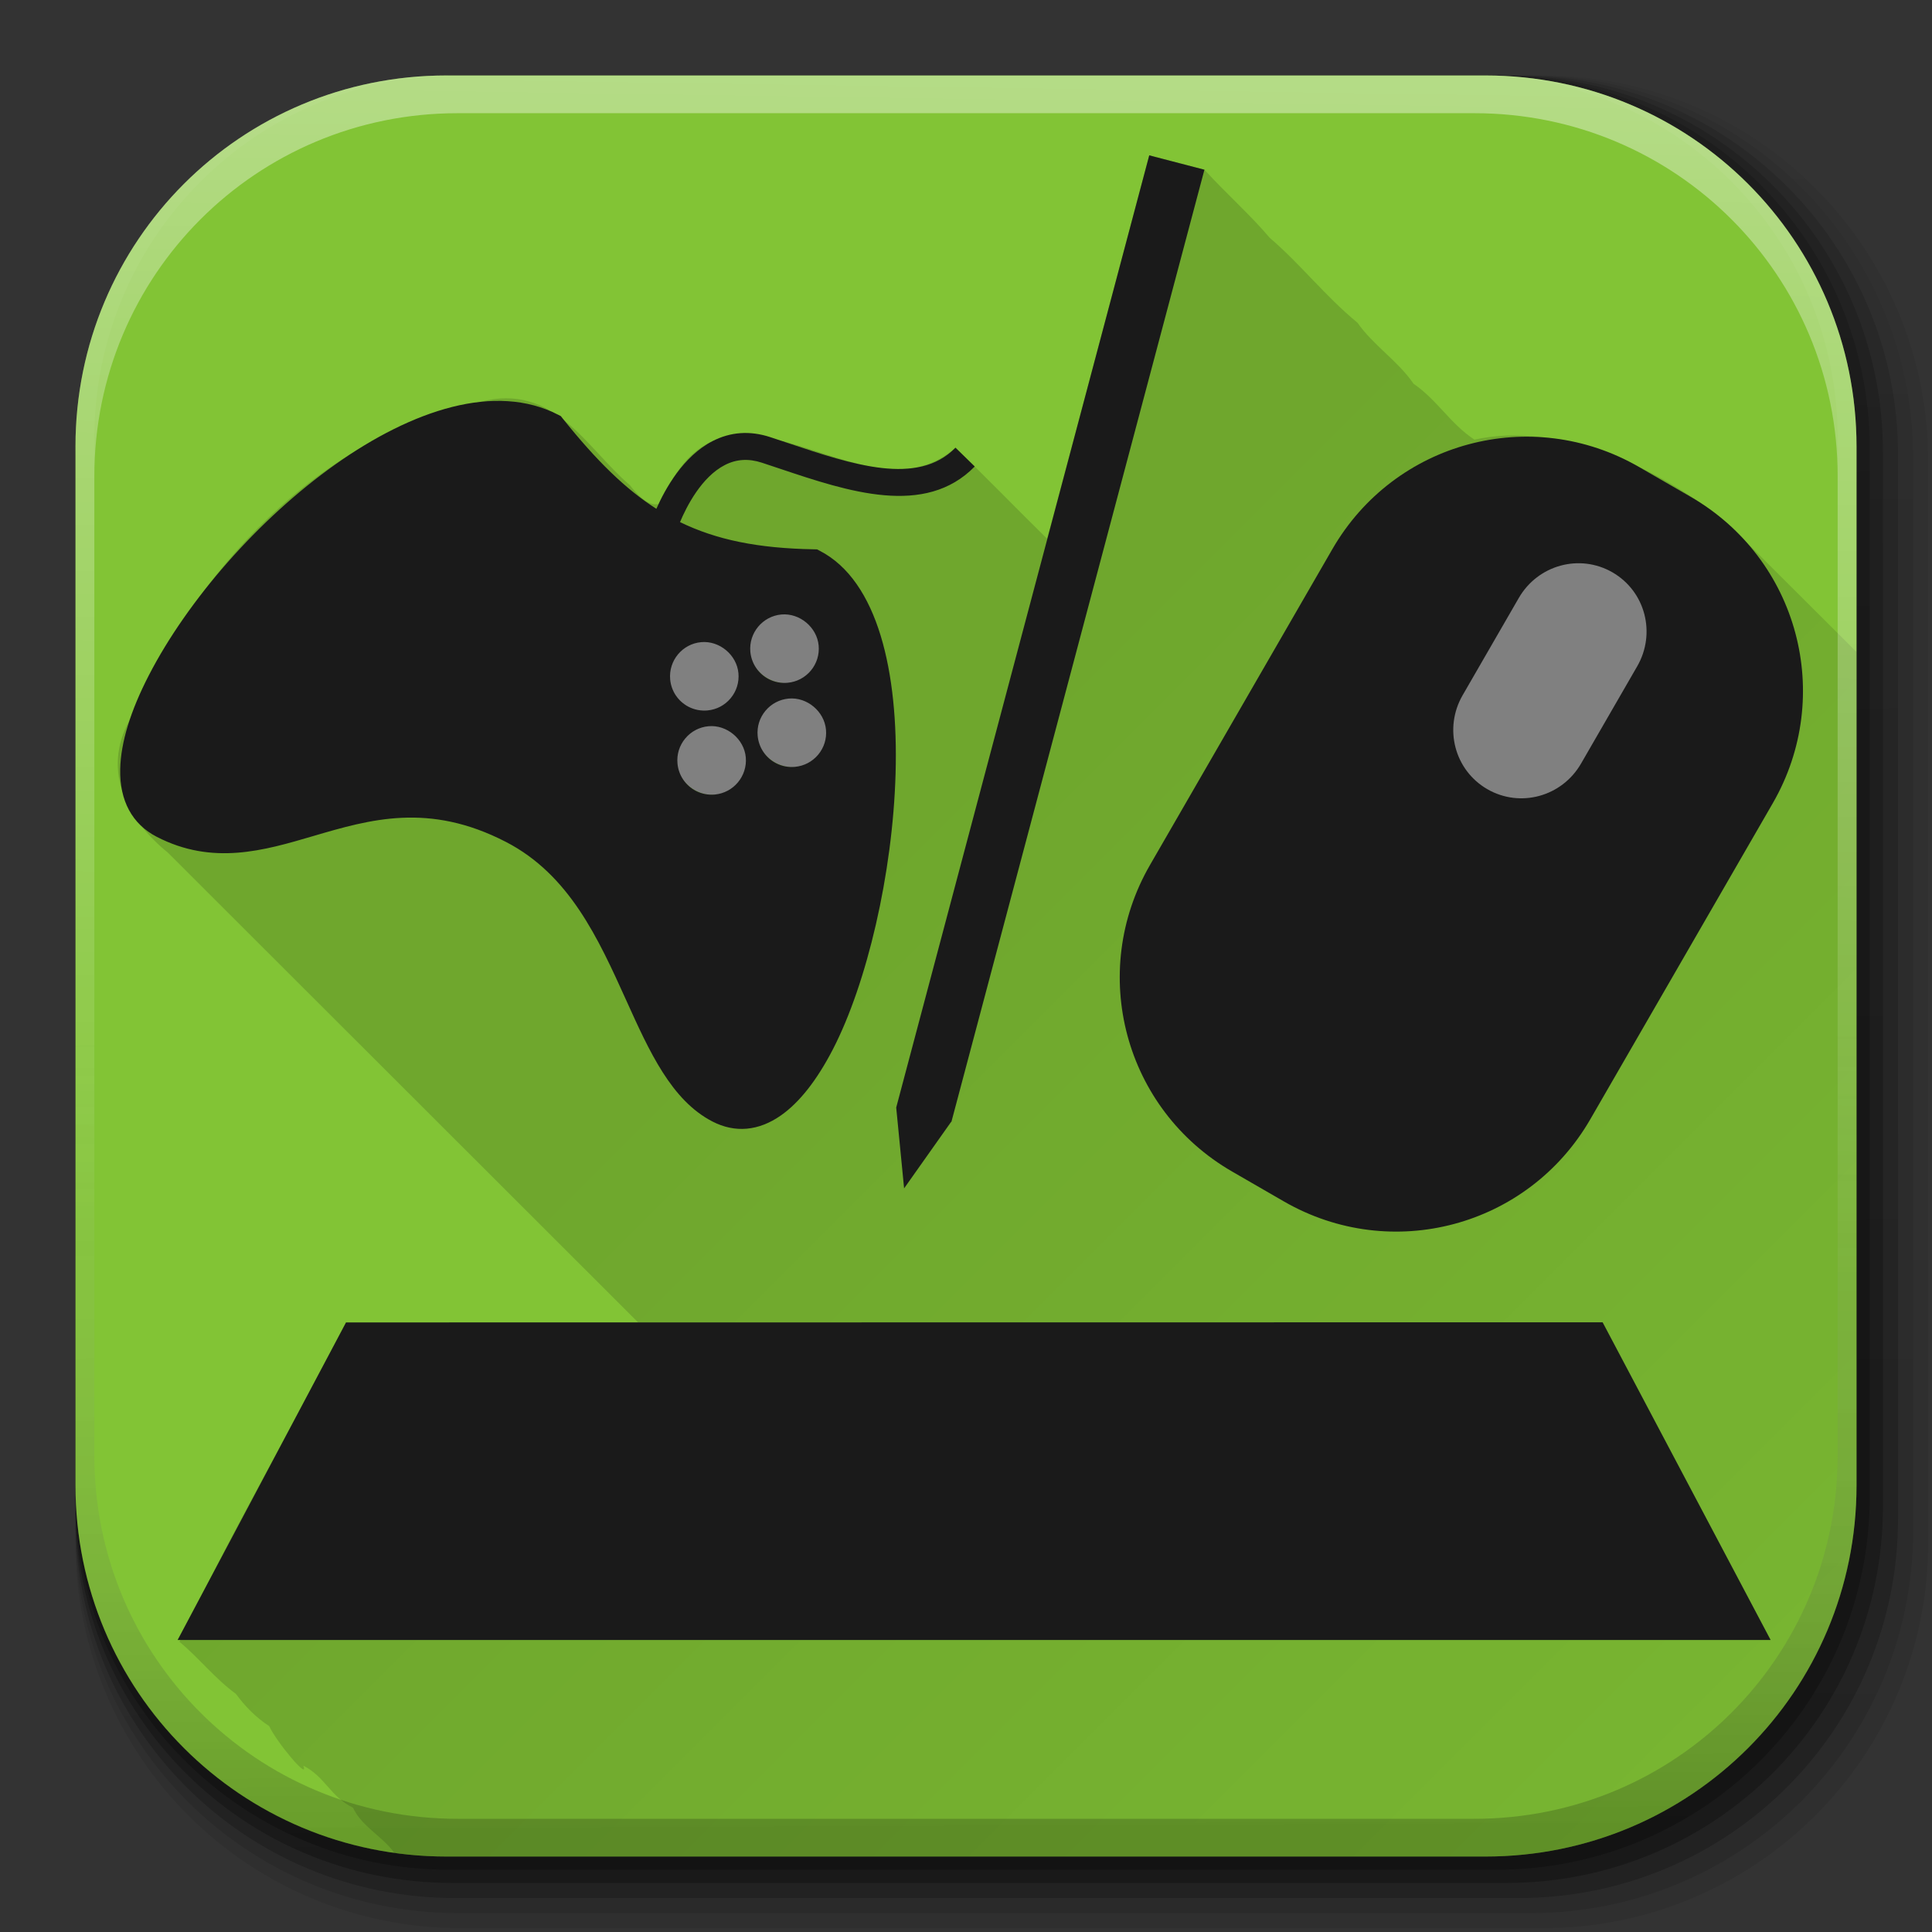 <?xml version="1.0" encoding="UTF-8" standalone="no"?>
<!-- Created with Inkscape (http://www.inkscape.org/) -->

<svg
   xmlns:dc="http://purl.org/dc/elements/1.1/"
   xmlns:cc="http://creativecommons.org/ns#"
   xmlns:rdf="http://www.w3.org/1999/02/22-rdf-syntax-ns#"
   xmlns:svg="http://www.w3.org/2000/svg"
   xmlns="http://www.w3.org/2000/svg"
   xmlns:xlink="http://www.w3.org/1999/xlink"
   xmlns:sodipodi="http://sodipodi.sourceforge.net/DTD/sodipodi-0.dtd"
   xmlns:inkscape="http://www.inkscape.org/namespaces/inkscape"
   width="512"
   height="512"
   id="svg2"
   version="1.1"
   inkscape:version="0.48.4 r9939"
   sodipodi:docname="preferences-desktop-peripherals.svg"
   inkscape:export-filename="/home/alecive/Scrivania/firefoxTest1.png"
   inkscape:export-xdpi="100"
   inkscape:export-ydpi="100">
  <rect width="100%" height="100%" fill="#333333" stroke="none"/>
  <sodipodi:namedview
     id="base"
     pagecolor="#ffffff"
     bordercolor="#666666"
     borderopacity="1.0"
     inkscape:pageopacity="0.0"
     inkscape:pageshadow="2"
     inkscape:zoom="0.70710678"
     inkscape:cx="380.47182"
     inkscape:cy="170.62652"
     inkscape:document-units="px"
     inkscape:current-layer="svg2"
     showgrid="false"
     inkscape:window-width="1304"
     inkscape:window-height="750"
     inkscape:window-x="60"
     inkscape:window-y="-3"
     inkscape:window-maximized="1"
     inkscape:object-paths="false"
     inkscape:snap-intersection-paths="false"
     inkscape:object-nodes="true"
     inkscape:snap-smooth-nodes="true"
     inkscape:snap-nodes="true" />
  <defs
     id="defs4">
    <linearGradient
       inkscape:collect="always"
       id="linearGradient13626">
      <stop
         style="stop-color:#000000;stop-opacity:1;"
         offset="0"
         id="stop13628" />
      <stop
         style="stop-color:#000000;stop-opacity:0;"
         offset="1"
         id="stop13630" />
    </linearGradient>
    <linearGradient
       id="linearGradient2460"
       y2="44.984"
       gradientUnits="userSpaceOnUse"
       x2="19.36"
       y1="21.031"
       x1="19.245">
      <stop
         id="stop3602"
         style="stop-color:#fafafa;stop-opacity:1;"
         offset="0" />
      <stop
         id="stop3604"
         style="stop-color:#f0f0f0;stop-opacity:1;"
         offset="1" />
    </linearGradient>
    <linearGradient
       y2="20.626"
       x2="1006.808"
       y1="484.417"
       x1="1012.513"
       gradientTransform="matrix(1.032,0,0,1.032,-830.864,592.678)"
       gradientUnits="userSpaceOnUse"
       id="linearGradient4114-2-6"
       xlink:href="#ButtonShadow-0-1-1-5-9"
       inkscape:collect="always" />
    <linearGradient
       gradientTransform="matrix(1.006,0,0,0.994,100,0)"
       gradientUnits="userSpaceOnUse"
       id="ButtonShadow-0-1-1-5-9"
       y2="7.017"
       x2="45.448"
       y1="92.54"
       x1="45.448">
      <stop
         offset="0"
         style="stop-color:#000000;stop-opacity:1"
         id="stop3750-8-9-3-6-4" />
      <stop
         offset="1"
         style="stop-color:#000000;stop-opacity:0.588"
         id="stop3752-5-6-4-2-9" />
    </linearGradient>
    <linearGradient
       y2="20.626"
       x2="1006.808"
       y1="484.417"
       x1="1012.513"
       gradientTransform="matrix(1.04,0,0,1.04,-837.951,592.518)"
       gradientUnits="userSpaceOnUse"
       id="linearGradient4112-2-6"
       xlink:href="#ButtonShadow-0-1-1-5-9"
       inkscape:collect="always" />
    <linearGradient
       y2="20.626"
       x2="1006.808"
       y1="484.417"
       x1="1012.513"
       gradientTransform="matrix(1.023,0,0,1.023,-823.777,592.838)"
       gradientUnits="userSpaceOnUse"
       id="linearGradient4110-6-7"
       xlink:href="#ButtonShadow-0-1-1-5-9"
       inkscape:collect="always" />
    <linearGradient
       y2="20.626"
       x2="1006.808"
       y1="484.417"
       x1="1012.513"
       gradientTransform="matrix(1.015,0,0,1.015,-816.69,592.997)"
       gradientUnits="userSpaceOnUse"
       id="linearGradient4116-6-3"
       xlink:href="#ButtonShadow-0-1-1-5-9"
       inkscape:collect="always" />
    <linearGradient
       inkscape:collect="always"
       xlink:href="#ButtonShadow-0-1-1-5-9"
       id="linearGradient5342-3"
       gradientUnits="userSpaceOnUse"
       gradientTransform="matrix(1.007,0,0,1.007,-810.489,593.137)"
       x1="1012.513"
       y1="484.417"
       x2="1006.808"
       y2="20.626" />
    <linearGradient
       y2="363.738"
       x2="988.786"
       y1="51.512"
       x1="993.439"
       gradientTransform="translate(778.6,-360.56)"
       gradientUnits="userSpaceOnUse"
       id="linearGradient4084-8"
       xlink:href="#linearGradient3737-9"
       inkscape:collect="always" />
    <linearGradient
       id="linearGradient3737-9">
      <stop
         offset="0"
         style="stop-color:#ffffff;stop-opacity:1"
         id="stop3739-7" />
      <stop
         offset="1"
         style="stop-color:#ffffff;stop-opacity:0"
         id="stop3741-4" />
    </linearGradient>
    <linearGradient
       y2="-55.941"
       x2="1763.69"
       y1="155.597"
       x1="1764.649"
       gradientUnits="userSpaceOnUse"
       id="linearGradient4086-12"
       xlink:href="#linearGradient4046-3"
       inkscape:collect="always" />
    <linearGradient
       id="linearGradient4046-3">
      <stop
         offset="0"
         style="stop-color:#000000;stop-opacity:1;"
         id="stop4048-7" />
      <stop
         offset="1"
         style="stop-color:#ffffff;stop-opacity:0.2"
         id="stop4050-73" />
    </linearGradient>
    <linearGradient
       inkscape:collect="always"
       xlink:href="#linearGradient13626"
       id="linearGradient13632"
       x1="215.054"
       y1="234.471"
       x2="702.07"
       y2="721.487"
       gradientUnits="userSpaceOnUse" />
    <clipPath
       clipPathUnits="userSpaceOnUse"
       id="clipPath13636">
      <path
         style="color:#000000;fill:#82c435;fill-opacity:1;fill-rule:nonzero;stroke:none;marker:none;visibility:visible;display:inline;overflow:visible;enable-background:accumulate"
         d="M 118.344,20 C 63.867,20 20,63.867 20,118.344 l 0,23.062 0,252.25 C 20,448.133 63.867,492 118.344,492 l 275.312,0 C 448.133,492 492,448.133 492,393.656 l 0,-252.25 0,-23.062 C 492,63.867 448.133,20 393.656,20 l -275.312,0 z"
         id="path13638"
         inkscape:connector-curvature="0" />
    </clipPath>
  </defs>
  <g
     transform="translate(0,-540.362)"
     inkscape:label="Livello 1"
     inkscape:groupmode="layer"
     id="layer1" />
  <g
     transform="matrix(1.1,0,0,0.444,95.081,256.393)"
     id="g2036">
    <g
       transform="matrix(1.053,0,0,1.286,-1.263,-13.429)"
       style="opacity:0.4"
       id="g3712" />
  </g>
  <g
     id="g3541"
     transform="translate(97.481,231.282)" />
  <g
     id="g3536"
     transform="translate(97.481,231.282)" />
  <g
     transform="translate(-11.985,-592.117)"
     id="g4103">
    <path
       id="rect6187"
       d="m 133.443,612.117 284.083,0 c 56.208,0 101.458,45.25 101.458,101.458 l 0,284.083 c 0,56.208 -45.25,101.458 -101.458,101.458 l -284.083,0 c -56.208,0 -101.458,-45.25 -101.458,-101.458 l 0,-284.083 c 0,-56.208 45.25,-101.458 101.458,-101.458 z"
       style="opacity:0.1;color:#000000;fill:url(#linearGradient4114-2-6);fill-opacity:1;fill-rule:nonzero;stroke:none;stroke-width:1.5;marker:none;visibility:visible;display:inline;overflow:visible;enable-background:accumulate" />
    <path
       id="rect6191"
       d="m 134.277,612.117 286.417,0 c 56.67,0 102.292,45.622 102.292,102.292 l 0,286.417 c 0,56.67 -45.622,102.292 -102.292,102.292 l -286.417,0 c -56.67,0 -102.292,-45.622 -102.292,-102.292 l 0,-286.417 c 0,-56.67 45.622,-102.292 102.292,-102.292 z"
       style="opacity:0.08;color:#000000;fill:url(#linearGradient4112-2-6);fill-opacity:1;fill-rule:nonzero;stroke:none;stroke-width:1.5;marker:none;visibility:visible;display:inline;overflow:visible;enable-background:accumulate" />
    <path
       id="rect6183"
       d="m 132.61,612.117 281.75,0 c 55.746,0 100.625,44.879 100.625,100.625 l 0,281.75 c 0,55.746 -44.879,100.625 -100.625,100.625 l -281.75,0 c -55.746,0 -100.625,-44.879 -100.625,-100.625 l 0,-281.75 c 0,-55.746 44.879,-100.625 100.625,-100.625 z"
       style="opacity:0.2;color:#000000;fill:url(#linearGradient4110-6-7);fill-opacity:1;fill-rule:nonzero;stroke:none;stroke-width:1.5;marker:none;visibility:visible;display:inline;overflow:visible;enable-background:accumulate" />
    <path
       id="rect6179"
       d="m 131.777,612.117 279.417,0 c 55.285,0 99.792,44.507 99.792,99.792 l 0,279.417 c 0,55.285 -44.507,99.792 -99.792,99.792 l -279.417,0 c -55.285,0 -99.792,-44.507 -99.792,-99.792 l 0,-279.417 c 0,-55.285 44.507,-99.792 99.792,-99.792 z"
       style="opacity:0.25;color:#000000;fill:url(#linearGradient4116-6-3);fill-opacity:1;fill-rule:nonzero;stroke:none;stroke-width:1.5;marker:none;visibility:visible;display:inline;overflow:visible;enable-background:accumulate" />
    <path
       id="rect5574"
       d="m 131.048,612.117 277.375,0 c 54.881,0 99.062,44.182 99.062,99.062 l 0,277.375 c 0,54.881 -44.182,99.063 -99.062,99.063 l -277.375,0 c -54.881,0 -99.062,-44.182 -99.062,-99.063 l 0,-277.375 c 0,-54.881 44.182,-99.062 99.062,-99.062 z"
       style="opacity:0.25;color:#000000;fill:url(#linearGradient5342-3);fill-opacity:1;fill-rule:nonzero;stroke:none;stroke-width:1.5;marker:none;visibility:visible;display:inline;overflow:visible;enable-background:accumulate" />
  </g>
  <path
     inkscape:connector-curvature="0"
     id="rect5505"
     d="M 118.344,20 C 63.867,20 20,63.867 20,118.344 l 0,23.062 0,252.25 C 20,448.133 63.867,492 118.344,492 l 275.312,0 C 448.133,492 492,448.133 492,393.656 l 0,-252.25 0,-23.062 C 492,63.867 448.133,20 393.656,20 l -275.312,0 z"
     style="fill:#82c435;stroke:none;color:#000000;fill-opacity:1;fill-rule:nonzero;marker:none;visibility:visible;display:inline;overflow:visible;enable-background:accumulate" />
  <g
     transform="translate(-605.519,-353.968)"
     id="g4076">
    <g
       id="g4038"
       transform="translate(-926.668,684.384)" />
  </g>
  <path
     style="fill:url(#linearGradient13632);fill-rule:evenodd;stroke:none;fill-opacity:1;opacity:0.15"
     d="m 304.562,41.156 c -9.004,33.803 -18.05,68.194 -27.063,101.625 -8.345,-8.219 -16.007,-16.124 -24.281,-24.125 -23.082,20.206 -56.381,-22.319 -74.781,8.031 -2.09,10.542 -7.319,7.39 -11.5,1.906 -11.609,-9.931 -20.091,-27.283 -39.624,-22.093 -42.696,8.654 -76.342,45.391 -92.907,84.23 -7.757,13.88 -0.245,26.859 10.063,35.206 41.57,41.487 83.092,83.034 124.656,124.531 -25.812,0 -51.625,0 -77.438,0 -14.224,27.905 -31.812,57.922 -44.125,84.625 5.269,4.379 9.338,9.693 14.968,13.813 2.344,3.184 5.106,6.115 8.812,8.531 1.898,4.186 10.748,14.755 9.031,10.469 5.741,2.893 7.287,8.33 13.188,11.156 2.507,5.656 9.805,8.464 12.219,14.25 6.12,1.867 6.579,7.115 11.82,9.5 2.796,3.841 5.941,7.484 10.587,10.219 1.64,5.319 9.258,7.052 10.125,12.812 7.04,2.483 8.282,8.514 14.07,11.781 3.825,3.453 4.892,8.477 11.305,10.344 1.106,4.934 5.972,7.594 9.882,10.844 1.539,4.664 8.293,6.181 9.024,11.344 5.789,2.744 9.062,7.015 12.035,11.454 6.47,2.207 5.898,8.648 13.465,10.171 1.087,5.871 7.28,8.599 11.195,12.75 2.476,5.12 9.864,7.251 10.899,13.219 6.897,2.999 10.052,8.241 14.104,12.957 6.822,2.994 6.863,10.082 15.364,12.074 1.028,6.744 8.631,9.553 12.507,14.594 3.642,5.168 10.144,8.625 13.312,14.08 6.507,2.224 5.933,8.754 13.556,10.326 1.878,5.596 6.366,9.615 12.514,12.656 0.822,5.956 8.264,8 10.68,13 3.504,4.517 10.951,6.66 10.962,13.312 8.236,1.998 9.937,7.936 14.356,12.239 6.665,2.956 6.619,9.92 15.082,11.792 1.687,6.391 7.306,10.452 13.452,14.188 1.599,6.325 9.479,8.815 12.149,14.5 4.325,4.849 12.219,7.556 12.493,14.812 9.27,2.087 10.491,9.059 16.097,13.36 6.721,3.711 7.234,11.192 16.559,13.328 1.524,7.182 8.337,11.195 14.358,15.688 0.653,8.255 25.29,2.046 36.444,3.969 128.357,0 256.715,0 385.072,0 -14.844,-28.062 -29.688,-56.125 -44.531,-84.188 -9.263,-6.48 -16.053,-17.044 -25.312,-23.531 -5.324,-12.168 28.481,-27.662 32.505,-48.39 14.682,-28.246 35.029,-54.055 44.892,-84.41 8.53,-38.09 -26.075,-61.429 -48.834,-85.387 C 704.674,385.57 580.676,261.126 457.849,138.724 c -18.594,-15.191 -44.702,-27.095 -67.124,-22.218 -6.428,-4.258 -9.784,-10.451 -16.125,-14.812 -3.982,-5.903 -10.787,-10.291 -14.85,-16.163 -8.595,-7.071 -14.914,-15.334 -23.25,-22.5 -5.34,-6.301 -11.736,-11.894 -17.313,-18.062 -4.874,-1.271 -9.752,-2.542 -14.624,-3.812 z"
     id="path3391"
     inkscape:connector-curvature="0"
     clip-path="url(#clipPath13636)" />
  <g
     transform="translate(-605.519,-353.968)"
     id="g4076-9">
    <g
       id="g4038-9"
       transform="translate(-926.668,684.384)">
      <path
         id="rect6809-2-3"
         d="m 1650.499,-310.416 c -54.477,0 -98.312,43.836 -98.312,98.312 l 0,275.344 c 0,54.477 43.836,98.344 98.312,98.344 l 2.938,0 c -53.322,0 -96.25,-42.928 -96.25,-96.25 l 0,-269.5 c 0,-53.322 42.928,-96.25 96.25,-96.25 l 269.5,0 c 53.322,0 96.25,42.928 96.25,96.25 l 0,269.5 c 0,53.323 -42.928,96.25 -96.25,96.25 l 2.906,0 c 54.477,0 98.344,-43.867 98.344,-98.344 l 0,-275.344 c 0,-54.477 -43.867,-98.312 -98.344,-98.312 l -275.344,0 z"
         style="opacity:0.4;color:#000000;fill:url(#linearGradient4084-8);fill-opacity:1;fill-rule:nonzero;stroke:none;stroke-width:1.5;marker:none;visibility:visible;display:inline;overflow:visible;enable-background:accumulate"
         inkscape:connector-curvature="0" />
      <path
         inkscape:connector-curvature="0"
         style="opacity:0.2;color:#000000;fill:url(#linearGradient4086-12);fill-opacity:1;fill-rule:nonzero;stroke:none;stroke-width:1.5;marker:none;visibility:visible;display:inline;overflow:visible;enable-background:accumulate"
         d="m 1650.499,161.584 c -54.477,0 -98.312,-43.836 -98.312,-98.313 l 0,-275.344 c 0,-54.477 43.836,-98.344 98.312,-98.344 l 2.938,0 c -53.322,0 -96.25,42.928 -96.25,96.25 l 0,269.5 c 0,53.323 42.928,96.25 96.25,96.25 l 269.5,0 c 53.322,0 96.25,-42.928 96.25,-96.25 l 0,-269.5 c 0,-53.322 -42.928,-96.25 -96.25,-96.25 l 2.906,0 c 54.477,0 98.344,43.867 98.344,98.344 l 0,275.344 c 0,54.477 -43.867,98.313 -98.344,98.313 l -275.344,0 z"
         id="path3981-7" />
    </g>
  </g>
  <path
     id="rect3799"
     d="m 438.037,-110.013 15.786,0 c 32.953,0 59.482,26.529 59.482,59.482 l 0,96.658 c 0,32.953 -26.529,59.482 -59.482,59.482 l -15.786,0 c -32.953,0 -59.482,-26.529 -59.482,-59.482 l 0,-96.658 c 0,-32.953 26.529,-59.482 59.482,-59.482 z"
     style="fill:#1a1a1a;fill-rule:evenodd;stroke:none"
     transform="matrix(0.866,0.5,-0.5,0.866,0,0)" />
  <g
     transform="matrix(2.276,1.175,-1.175,2.276,159.554,85.43)"
     id="g3819"
     style="fill:#808080;fill-opacity:1" />
  <g
     style="fill:#808080;fill-opacity:1"
     id="g3858"
     transform="matrix(2.276,1.175,-1.175,2.276,177.029,79.158)" />
  <g
     transform="matrix(2.276,1.175,-1.175,2.276,178.605,97.316)"
     id="g3862"
     style="fill:#808080;fill-opacity:1" />
  <g
     transform="matrix(2.754,1.422,-1.422,2.754,107.203,44.155)"
     id="g3823"
     style="fill:#1a1a1a;fill-opacity:1" />
  <g
     transform="matrix(0.888,0,0,0.888,46.483,45.05)"
     id="g3904">
    <path
       id="rect3896"
       d="m 401.892,407.287 9.694,0 0,9.28 -9.694,0 z"
       style="fill:#808080;fill-opacity:1;fill-rule:evenodd;stroke:none" />
    <path
       id="rect3898"
       d="m 391.17,407.287 9.694,0 0,9.28 -9.694,0 z"
       style="fill:#808080;fill-opacity:1;fill-rule:evenodd;stroke:none" />
    <path
       id="rect3900"
       d="m 380.449,407.287 9.694,0 0,9.28 -9.694,0 z"
       style="fill:#808080;fill-opacity:1;fill-rule:evenodd;stroke:none" />
    <path
       id="rect3902"
       d="m 391.17,396.5 9.694,0 0,9.28 -9.694,0 z"
       style="fill:#808080;fill-opacity:1;fill-rule:evenodd;stroke:none" />
  </g>
  <path
     style="fill:#1a1a1a;fill-opacity:1;fill-rule:evenodd;stroke:none"
     d="m 91.699,350.464 333.012,-0.042 44.525,84.189 -422.168,0 z"
     id="path3814"
     inkscape:connector-curvature="0"
     sodipodi:nodetypes="ccccc" />
  <g
     transform="matrix(2.794,1.442,-1.442,2.794,171.553,83.98)"
     id="g3866"
     style="fill:#808080;fill-opacity:1">
    <path
       inkscape:connector-curvature="0"
       id="path3868"
       style="fill:#808080;fill-opacity:1"
       d="m 21.963,27.229 c -1.765,0 -3.2,1.433 -3.2,3.194 0,1.763 1.435,3.195 3.2,3.195 1.762,0 3.193,-1.432 3.193,-3.195 0.001,-1.761 -1.431,-3.194 -3.193,-3.194 z m 4.935,-5.172 c -1.765,0 -3.2,1.433 -3.2,3.194 0,1.763 1.435,3.195 3.2,3.195 1.762,0 3.193,-1.432 3.193,-3.195 0.001,-1.761 -1.431,-3.194 -3.193,-3.194 z M 23.1,16.041 c -1.765,0 -3.2,1.433 -3.2,3.194 0,1.763 1.435,3.195 3.2,3.195 1.762,0 3.193,-1.432 3.193,-3.195 0.001,-1.761 -1.431,-3.194 -3.193,-3.194 z m -4.938,5.304 c -1.765,0 -3.2,1.433 -3.2,3.194 0,1.763 1.435,3.195 3.2,3.195 1.762,0 3.193,-1.432 3.193,-3.195 0.001,-1.761 -1.431,-3.194 -3.193,-3.194 z" />
  </g>
  <path
     inkscape:connector-curvature="0"
     id="path3872"
     style="fill:#1a1a1a;fill-opacity:1"
     d="m 135.83,134.308 c -10.112,-5.221 -22.573,-1.255 -27.782,8.834 -5.215,10.101 -1.229,22.55 8.884,27.771 10.095,5.212 22.53,1.24 27.745,-8.861 5.215,-10.087 1.249,-22.533 -8.846,-27.745 z m 81.428,11.662 -0.734,-0.379 -0.837,-0.021 c -14.833,-0.255 -25.84,-2.512 -35.475,-7.212 1.763,-4.185 5.71,-11.956 11.889,-15.125 3.063,-1.57 6.268,-1.765 9.79,-0.619 1.596,0.524 3.217,1.066 4.834,1.609 18.015,6.042 38.429,12.878 51.594,-0.599 l -5.108,-4.984 c -10.033,10.277 -27.407,4.454 -44.221,-1.178 -1.64,-0.556 -3.272,-1.094 -4.878,-1.623 -5.361,-1.757 -10.511,-1.402 -15.287,1.065 -7.785,4.009 -12.584,12.715 -14.877,17.936 -8.08,-5.165 -15.774,-12.605 -24.848,-23.965 l -0.467,-0.596 -0.683,-0.353 c -33.366,-17.226 -87.962,29.251 -108.478,68.989 -4.904,9.499 -7.465,17.875 -7.613,24.898 -0.185,8.378 3.169,14.588 9.666,17.942 14.817,7.65 28.367,3.671 41.47,-0.187 15.068,-4.423 30.643,-9.005 51.082,1.547 16.825,8.686 24.484,25.614 31.879,41.968 6.159,13.639 11.983,26.516 22.848,32.125 5.987,3.091 12.256,2.525 18.165,-1.621 4.904,-3.445 9.542,-9.344 13.775,-17.542 17.945,-34.759 27.479,-116.09 -3.487,-132.077 z m -99.786,23.75 c -9.462,-4.885 -13.188,-16.553 -8.309,-26.002 4.878,-9.449 16.539,-13.16 26.005,-8.274 9.442,4.875 13.169,16.531 8.291,25.98 -4.875,9.45 -16.545,13.171 -25.986,8.296 z m 89.602,-6.876 c 4.869,-0.432 9.44,3.41 9.875,8.232 0.224,2.411 -0.514,4.77 -2.063,6.633 -1.559,1.867 -3.748,3.014 -6.169,3.233 -1.724,0.155 -3.447,-0.182 -4.975,-0.971 -2.775,-1.433 -4.605,-4.142 -4.895,-7.254 -0.444,-4.986 3.246,-9.414 8.227,-9.873 z m -29.474,17.208 c -0.448,-4.996 3.239,-9.426 8.215,-9.875 4.867,-0.446 9.444,3.394 9.875,8.224 0.221,2.417 -0.511,4.78 -2.07,6.647 -1.552,1.862 -3.738,3.011 -6.154,3.228 -1.731,0.151 -3.452,-0.181 -4.983,-0.971 -2.77,-1.435 -4.598,-4.147 -4.883,-7.252 z m 11.809,30.51 c -1.719,0.153 -3.448,-0.179 -4.983,-0.971 -2.782,-1.436 -4.607,-4.155 -4.887,-7.263 -0.224,-2.411 0.509,-4.768 2.065,-6.637 1.552,-1.862 3.738,-3.011 6.157,-3.235 4.86,-0.441 9.432,3.392 9.88,8.231 0.442,4.998 -3.249,9.42 -8.232,9.875 z m 27.416,-10.568 c -1.555,1.86 -3.742,3.009 -6.164,3.232 -1.721,0.156 -3.45,-0.176 -4.985,-0.968 -2.775,-1.433 -4.598,-4.147 -4.888,-7.259 -0.224,-2.419 0.511,-4.771 2.067,-6.64 1.555,-1.86 3.743,-3.013 6.169,-3.233 4.857,-0.434 9.417,3.389 9.868,8.229 0.224,2.419 -0.514,4.778 -2.067,6.64 z" />
  <path
     inkscape:connector-curvature="0"
     id="rect3805"
     d="m 304.561,41.171 -67.056,252.338 2.091,21.419 12.468,-17.631 0.066,0.017 67.056,-252.338 -14.624,-3.805 z"
     style="fill:#1a1a1a;fill-opacity:1;fill-rule:evenodd;stroke:none" />
  <path
     id="rect3801"
     d="m 445.93,-82.309 c 10.037,0 18.117,8.163 18.117,18.302 l 0,29.74 c 0,10.139 -8.08,18.302 -18.117,18.302 -10.037,0 -18.117,-8.163 -18.117,-18.302 l 0,-29.74 c 0,-10.139 8.08,-18.302 18.117,-18.302 z"
     style="fill:#808080;fill-rule:evenodd;stroke:none"
     transform="matrix(0.866,0.5,-0.5,0.866,0,0)" />
</svg>
